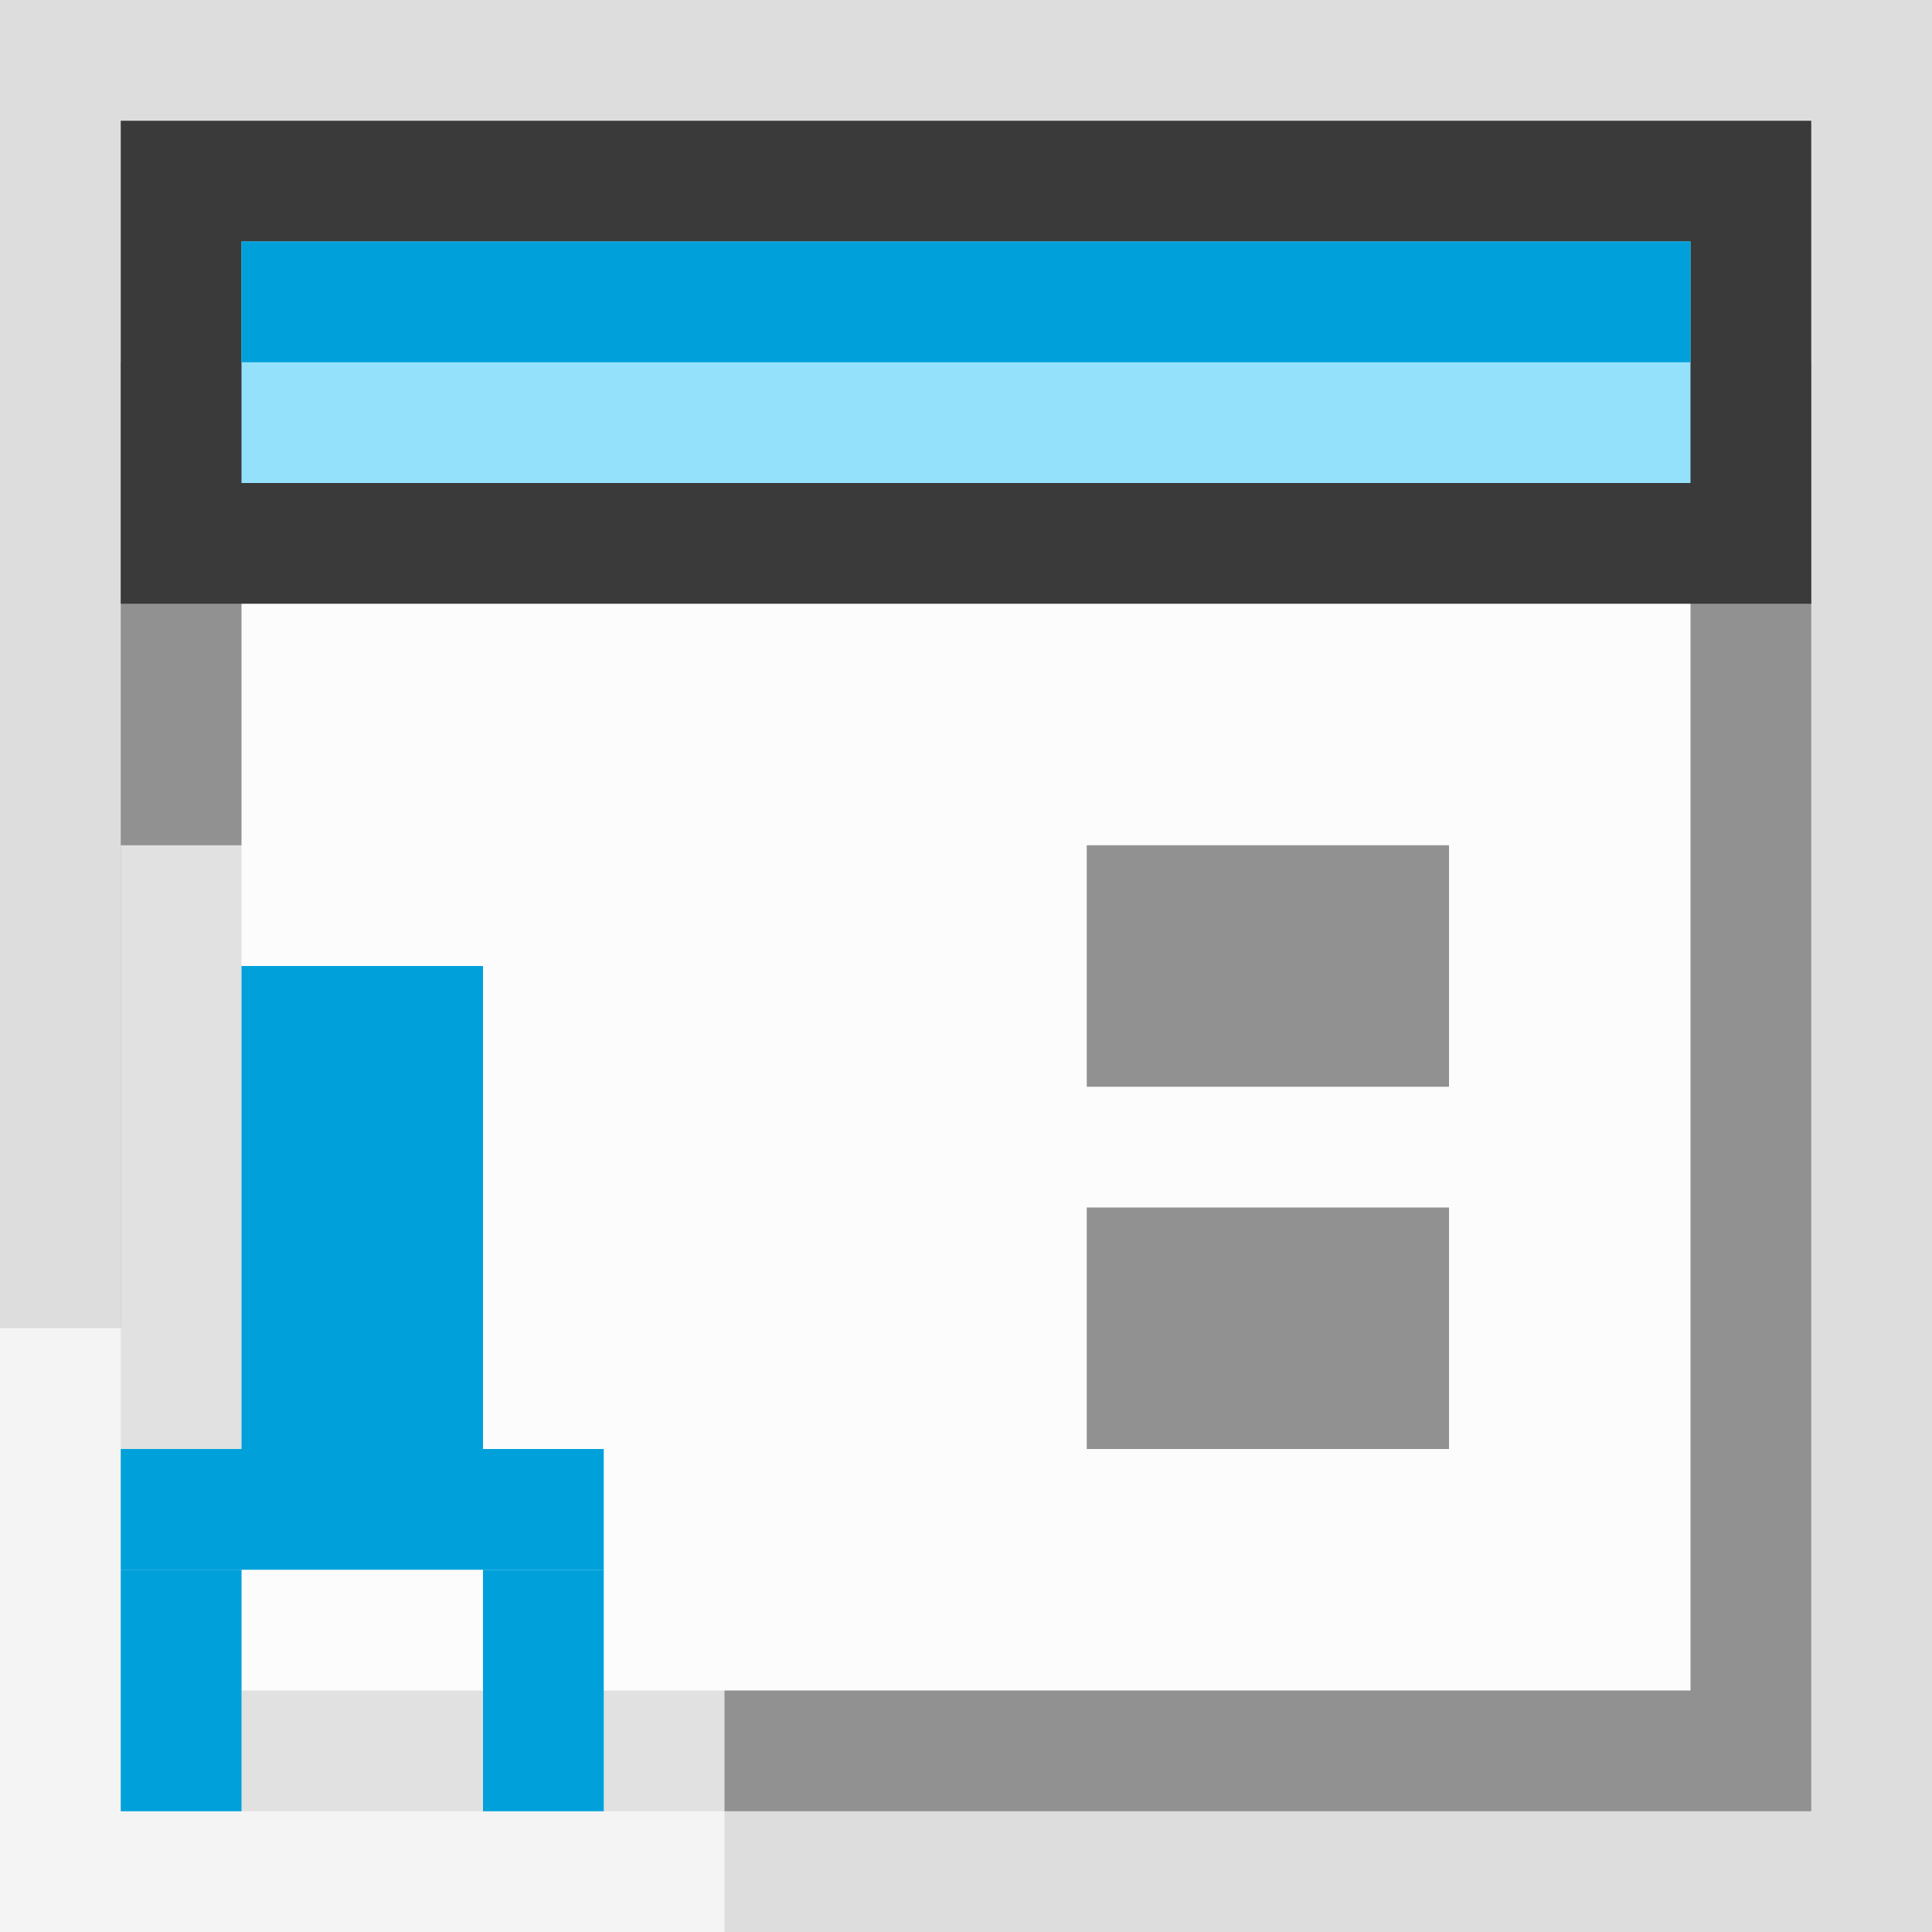 <svg width="16" height="16" viewBox="0 0 16 16" fill="none" xmlns="http://www.w3.org/2000/svg">
<rect x="0" y="0" width="16" height="16" fill="#808080" stroke="none"/>
<g clip-path="url(#clip0_1842_17115)">
<g clip-path="url(#clip1_1842_17115)">
<rect width="16" height="16" fill="#FCFCFC" fill-opacity="0.75"/>
<rect x="1.5" y="3.5" width="13" height="11" fill="#FCFCFC" stroke="#919191"/>
<rect x="1.5" y="1.5" width="13" height="3" fill="#94E1FC" stroke="#3A3A3A"/>
<rect x="2" y="2" width="12" height="1" fill="#00A1DB"/>
</g>
<rect x="9" y="7" width="3" height="2" fill="#919191"/>
<rect x="9" y="10" width="3" height="2" fill="#919191"/>
<g clip-path="url(#clip2_1842_17115)">
<path d="M1 11V7H5V11H6V16H0V11H1Z" fill="#FCFCFC" fill-opacity="0.75"/>
<rect x="2" y="8" width="2" height="4" fill="#00A1DB"/>
<rect x="1" y="12" width="4" height="1" fill="#00A1DB"/>
<rect x="1" y="13" width="1" height="2" fill="#00A1DB"/>
<rect x="4" y="13" width="1" height="2" fill="#00A1DB"/>
</g>
</g>
<defs>
<clipPath id="clip0_1842_17115">
<rect width="16" height="16" fill="white"/>
</clipPath>
<clipPath id="clip1_1842_17115">
<rect width="16" height="16" fill="white"/>
</clipPath>
<clipPath id="clip2_1842_17115">
<rect width="6" height="9" fill="white" transform="translate(0 7)"/>
</clipPath>
</defs>
</svg>
